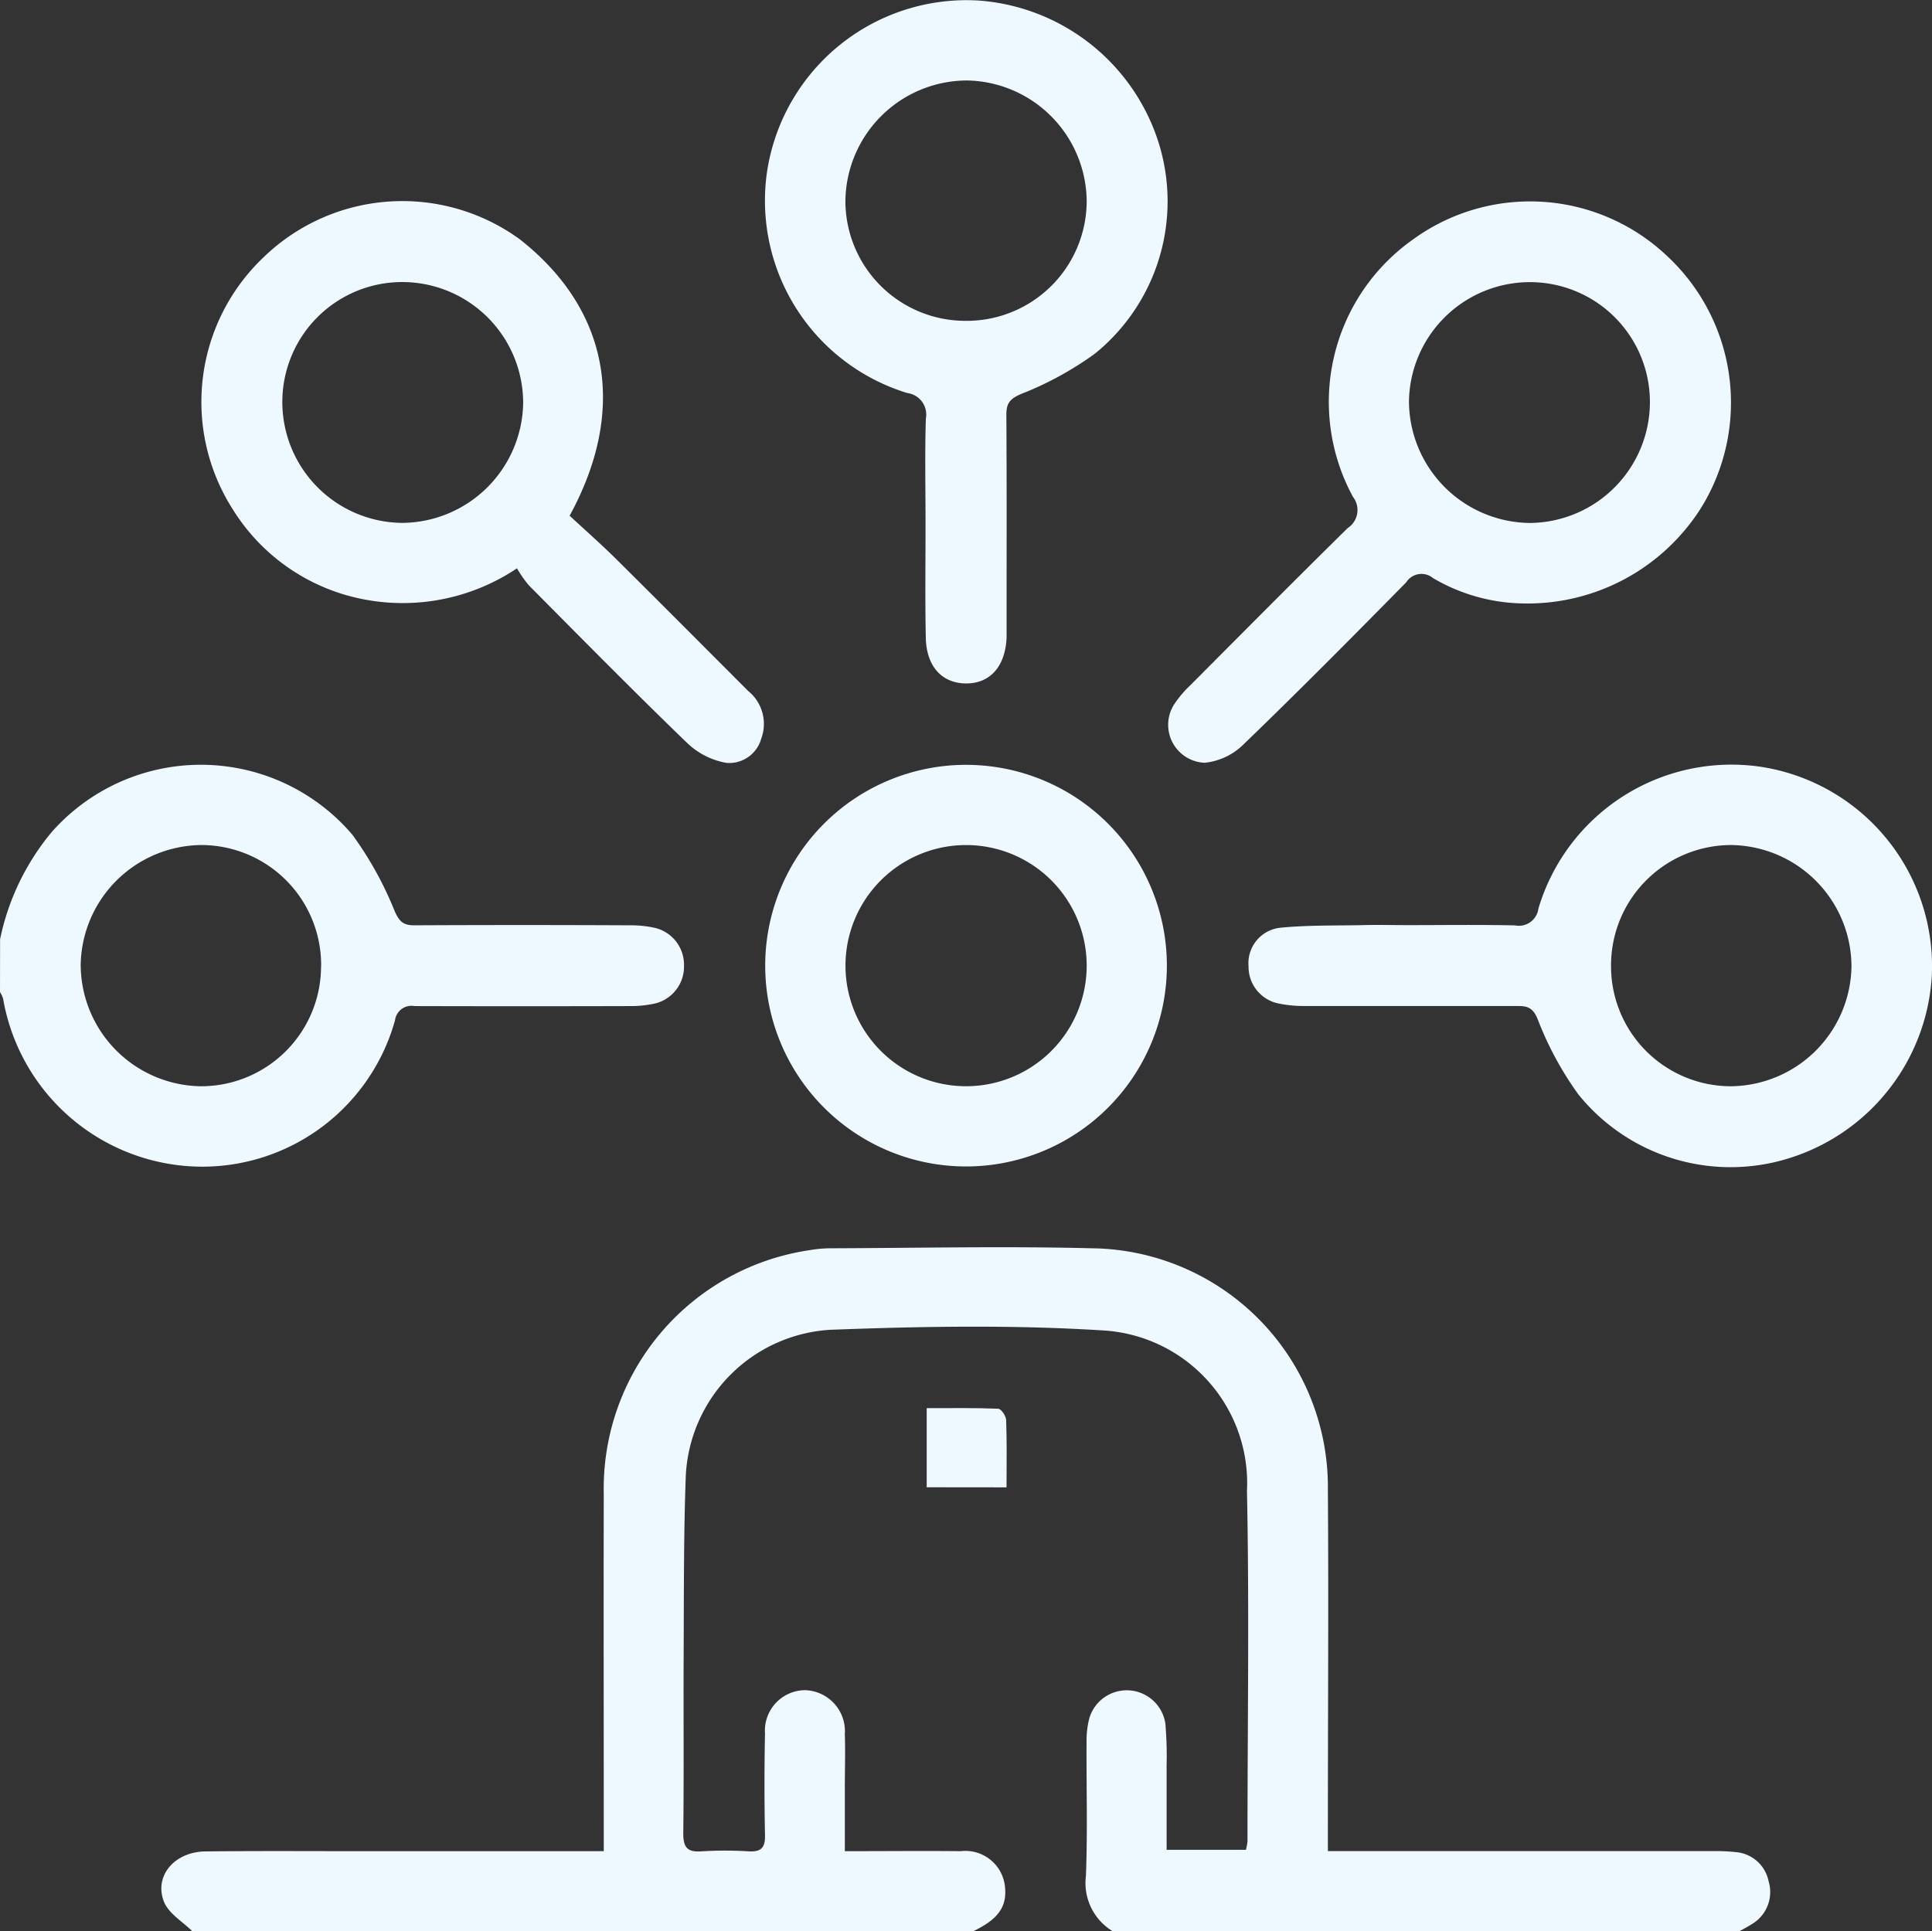 <svg xmlns="http://www.w3.org/2000/svg" width="44.984" height="44.975" viewBox="0 0 44.984 44.975">
  <rect x="0" y="0" width="44.984" height="44.975" fill="#333333" stroke="none"/>
  <g id="Group_5239" data-name="Group 5239" transform="translate(-1269.398 22.333)">
    <path id="Path_14070" data-name="Path 14070" d="M1273.879,22.642c-.229-.228-.558-.418-.665-.694-.233-.6.249-1.159.965-1.168,1.288-.015,2.576-.005,3.865-.006h5.412v-.5c0-2.6-.006-5.211,0-7.816a5.611,5.611,0,0,1,4.791-5.679,2.865,2.865,0,0,1,.48-.044c2.035-.006,4.071-.051,6.1,0a5.563,5.563,0,0,1,5.489,5.636c.018,2.62,0,5.24,0,7.86v.542h8.97a4.177,4.177,0,0,1,.525.023.848.848,0,0,1,.767.68.867.867,0,0,1-.384.993c-.1.064-.2.115-.3.171h-14.585a1.31,1.31,0,0,1-.627-1.289c.041-1.037.009-2.077.015-3.116a2.073,2.073,0,0,1,.066-.562.909.909,0,0,1,1.769.13,8.83,8.83,0,0,1,.029.964c0,.653,0,1.306,0,1.976h1.846a1.189,1.189,0,0,0,.037-.192c0-2.722.044-5.445-.012-8.165a3.563,3.563,0,0,0-3.386-3.74c-2.1-.131-4.214-.092-6.317-.013a3.583,3.583,0,0,0-3.363,3.39c-.051,1.388-.043,2.779-.05,4.168s.008,2.78-.009,4.17c0,.333.1.44.424.417a8.923,8.923,0,0,1,1.1,0c.286.016.385-.081.379-.372q-.024-1.185,0-2.371a.943.943,0,0,1,.931-1.01.956.956,0,0,1,.928,1.022c.013.424,0,.848,0,1.273v1.454c.947,0,1.823-.009,2.7,0a.926.926,0,0,1,1.031.856c.04.448-.172.736-.742,1.008Z" fill="#eef9ff"/>
    <path id="Path_14071" data-name="Path 14071" d="M1269.4-.462a5.694,5.694,0,0,1,1.2-2.493,4.633,4.633,0,0,1,7,.057,8.153,8.153,0,0,1,.988,1.784c.112.25.207.329.461.328q2.5-.012,5.008,0a2.57,2.57,0,0,1,.607.064.882.882,0,0,1,.66.876.882.882,0,0,1-.66.877,2.57,2.57,0,0,1-.607.064q-2.505.007-5.008,0a.386.386,0,0,0-.454.332,4.657,4.657,0,0,1-4.891,3.39A4.714,4.714,0,0,1,1269.47.922a.738.738,0,0,0-.072-.154Zm7.475.637a2.793,2.793,0,0,0-2.789-2.83,2.835,2.835,0,0,0-2.809,2.787,2.837,2.837,0,0,0,2.809,2.83A2.794,2.794,0,0,0,1276.873.175Z" fill="#eef9ff"/>
    <path id="Path_14072" data-name="Path 14072" d="M1282.661-10.324c.362.336.735.664,1.087,1.013,1.028,1.019,2.049,2.047,3.073,3.071a.985.985,0,0,1,.3,1.111.772.772,0,0,1-.806.561,1.754,1.754,0,0,1-.9-.447c-1.252-1.208-2.474-2.449-3.7-3.684a2.78,2.78,0,0,1-.28-.4,4.776,4.776,0,0,1-4.043.605,4.611,4.611,0,0,1-2.584-1.994,4.644,4.644,0,0,1,.733-5.86,4.645,4.645,0,0,1,5.959-.413C1283.572-15.136,1284.02-12.81,1282.661-10.324ZM1275.972-13a2.815,2.815,0,0,0,2.787,2.843,2.837,2.837,0,0,0,2.82-2.777,2.816,2.816,0,0,0-2.8-2.831A2.791,2.791,0,0,0,1275.972-13Z" fill="#eef9ff"/>
    <path id="Path_14073" data-name="Path 14073" d="M1304.818-8.282a4.252,4.252,0,0,1-2.055-.59.421.421,0,0,0-.624.1c-1.252,1.272-2.509,2.54-3.793,3.779a1.5,1.5,0,0,1-.9.422.884.884,0,0,1-.7-1.374,2.549,2.549,0,0,1,.368-.432c1.218-1.223,2.434-2.449,3.664-3.66a.5.5,0,0,0,.122-.726,4.63,4.63,0,0,1,1.377-5.979,4.639,4.639,0,0,1,5.959.391,4.663,4.663,0,0,1,.784,5.821A4.778,4.778,0,0,1,1304.818-8.282Zm.186-7.481a2.817,2.817,0,0,0-2.8,2.784,2.844,2.844,0,0,0,2.819,2.824,2.818,2.818,0,0,0,2.791-2.84A2.793,2.793,0,0,0,1305-15.763Z" fill="#eef9ff"/>
    <path id="Path_14074" data-name="Path 14074" d="M1290.948-10.124c0-.819-.018-1.639.007-2.457a.507.507,0,0,0-.433-.6,4.684,4.684,0,0,1-3.255-5.214,4.7,4.7,0,0,1,4.909-3.926,4.757,4.757,0,0,1,4.177,3.243,4.563,4.563,0,0,1-1.466,4.984,7.72,7.72,0,0,1-1.713.935c-.272.117-.346.225-.344.494.01,1.609.005,3.218.005,4.827,0,.117,0,.234,0,.351-.03.681-.391,1.08-.963,1.069-.551-.012-.906-.406-.918-1.068C1290.936-8.369,1290.948-9.247,1290.948-10.124Zm.92-4.738a2.794,2.794,0,0,0,2.832-2.788,2.835,2.835,0,0,0-2.786-2.809,2.838,2.838,0,0,0-2.832,2.808A2.794,2.794,0,0,0,1291.868-14.862Z" fill="#eef9ff"/>
    <path id="Path_14075" data-name="Path 14075" d="M1302.173-.79c.834,0,1.668-.012,2.5.006a.458.458,0,0,0,.545-.392,4.689,4.689,0,0,1,5.231-3.293A4.7,4.7,0,0,1,1314.377.4a4.738,4.738,0,0,1-3.207,4.2,4.554,4.554,0,0,1-5.025-1.452,7.727,7.727,0,0,1-.947-1.755c-.117-.28-.256-.3-.483-.3q-2.479,0-4.96,0a2.807,2.807,0,0,1-.564-.054.87.87,0,0,1-.722-.867.831.831,0,0,1,.725-.9c.638-.064,1.283-.049,1.925-.062C1301.47-.8,1301.821-.79,1302.173-.79Zm4.736.921a2.794,2.794,0,0,0,2.789,2.831,2.835,2.835,0,0,0,2.809-2.786,2.836,2.836,0,0,0-2.808-2.831A2.8,2.8,0,0,0,1306.909.131Z" fill="#eef9ff"/>
    <path id="Path_14076" data-name="Path 14076" d="M1296.567.174a4.676,4.676,0,0,1-9.352-.041,4.676,4.676,0,0,1,9.352.041ZM1294.7.158a2.808,2.808,0,0,0-5.616-.009,2.808,2.808,0,0,0,5.616.009Z" fill="#eef9ff"/>
    <path id="Path_14077" data-name="Path 14077" d="M1290.975,12.3V10.458c.567,0,1.116-.009,1.664.013.069,0,.183.17.186.264.019.509.009,1.018.009,1.567Z" fill="#eef9ff"/>
  </g>
</svg>
